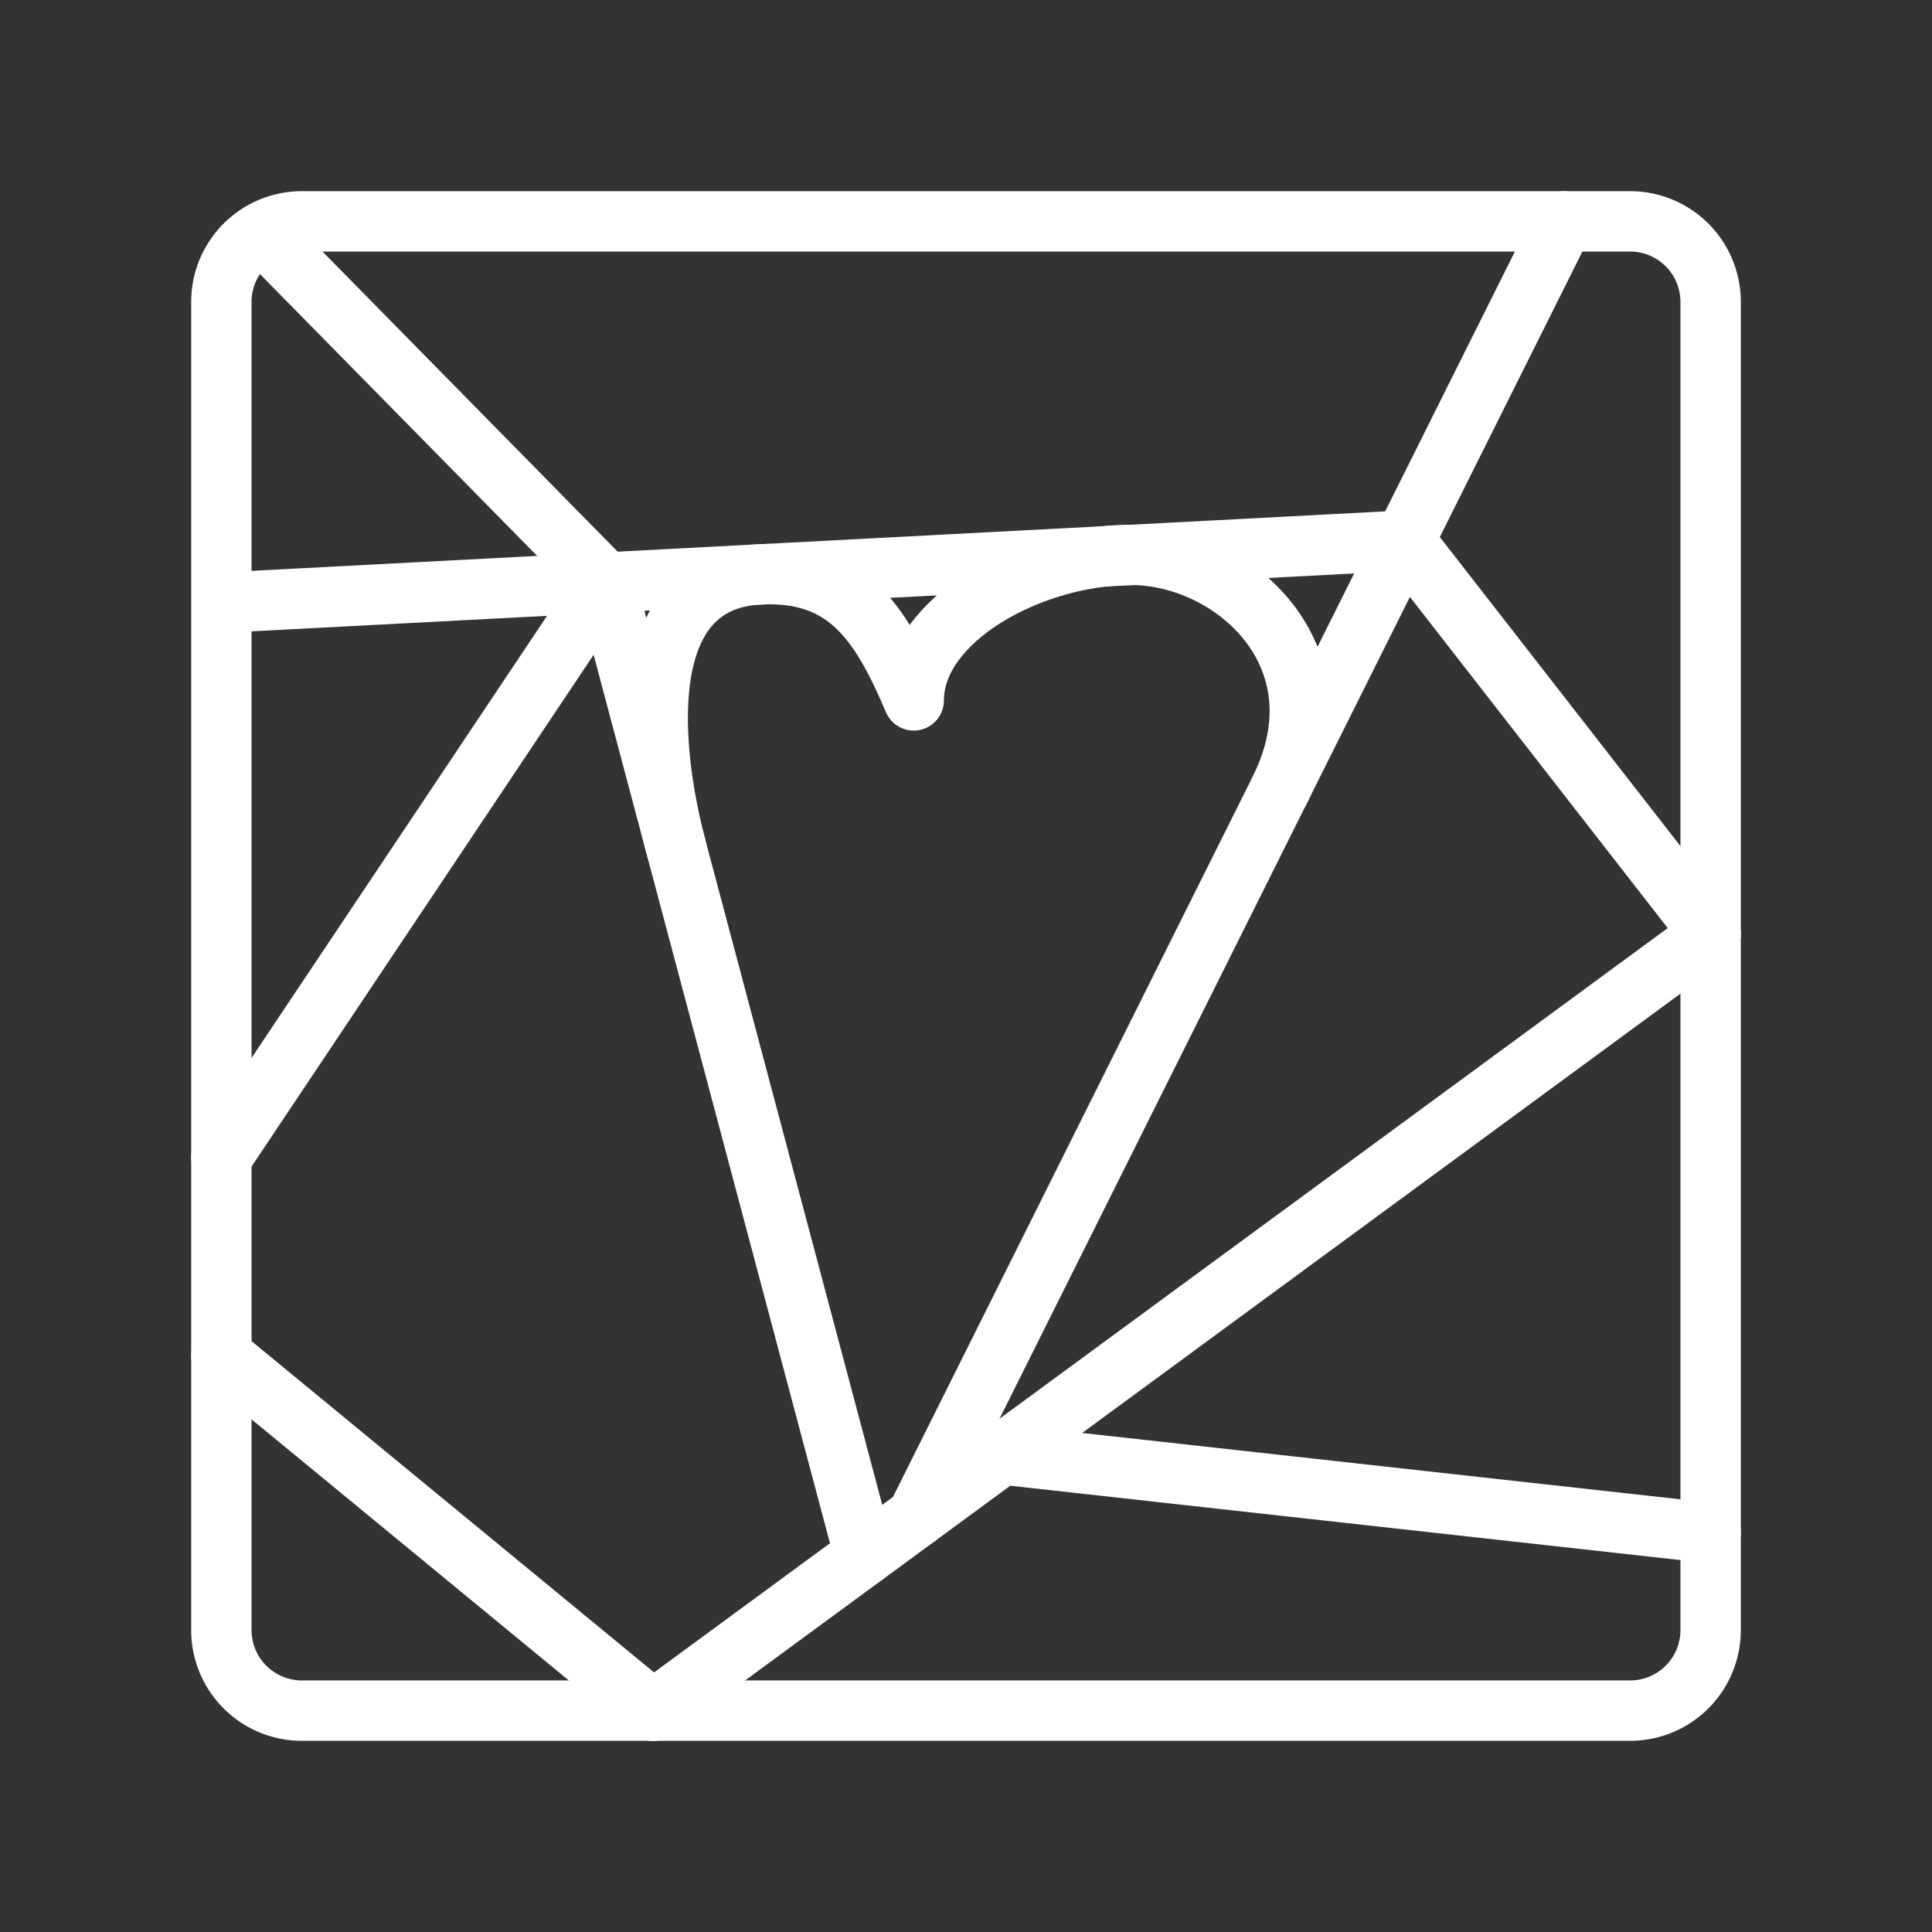 <ns0:svg xmlns:ns0="http://www.w3.org/2000/svg" viewBox="0 0 48 48" style="stroke-width:1.5px"><ns0:rect x="0" y="0" width="48" height="48" fill="#333333" stroke="none"/><ns0:defs style="stroke-width:1.5px"><ns0:style style="stroke-width:1.5px">.a{fill:none;stroke:#fff;stroke-linecap:round;stroke-linejoin:round;}</ns0:style></ns0:defs><ns0:path class="a" d="M40.5,5.5H7.5a2,2,0,0,0-2,2v33a2,2,0,0,0,2,2h33a2,2,0,0,0,2-2V7.5A2,2,0,0,0,40.5,5.5Z" style="stroke-width:1.5px" /><ns0:line class="a" x1="42.5" y1="23.206" x2="16.224" y2="42.5" style="stroke-width:1.5px" /><ns0:line class="a" x1="5.5" y1="33.675" x2="16.224" y2="42.5" style="stroke-width:1.5px" /><ns0:line class="a" x1="5.71" y1="14.963" x2="34.89" y2="13.431" style="stroke-width:1.5px" /><ns0:line class="a" x1="38.85" y1="5.5" x2="22.775" y2="37.69" style="stroke-width:1.5px" /><ns0:line class="a" x1="34.89" y1="13.431" x2="42.5" y2="23.206" style="stroke-width:1.5px" /><ns0:line class="a" x1="24.893" y1="36.135" x2="42.5" y2="38.088" style="stroke-width:1.5px" /><ns0:line class="a" x1="15.047" y1="14.472" x2="21.477" y2="38.643" style="stroke-width:1.5px" /><ns0:line class="a" x1="5.5" y1="28.755" x2="15.047" y2="14.472" style="stroke-width:1.5px" /><ns0:line class="a" x1="6.497" y1="5.779" x2="15.047" y2="14.472" style="stroke-width:1.5px" /><ns0:path class="a" d="M31.792,19.634c1.675-3.354-1.184-5.848-3.681-5.848s-5.41,1.597-5.41,3.615c-.841-1.991-1.705-3.242-3.844-3.13-3.162.166-2.688,4.419-2.053,6.805" style="stroke-width:1.5px" /></ns0:svg>